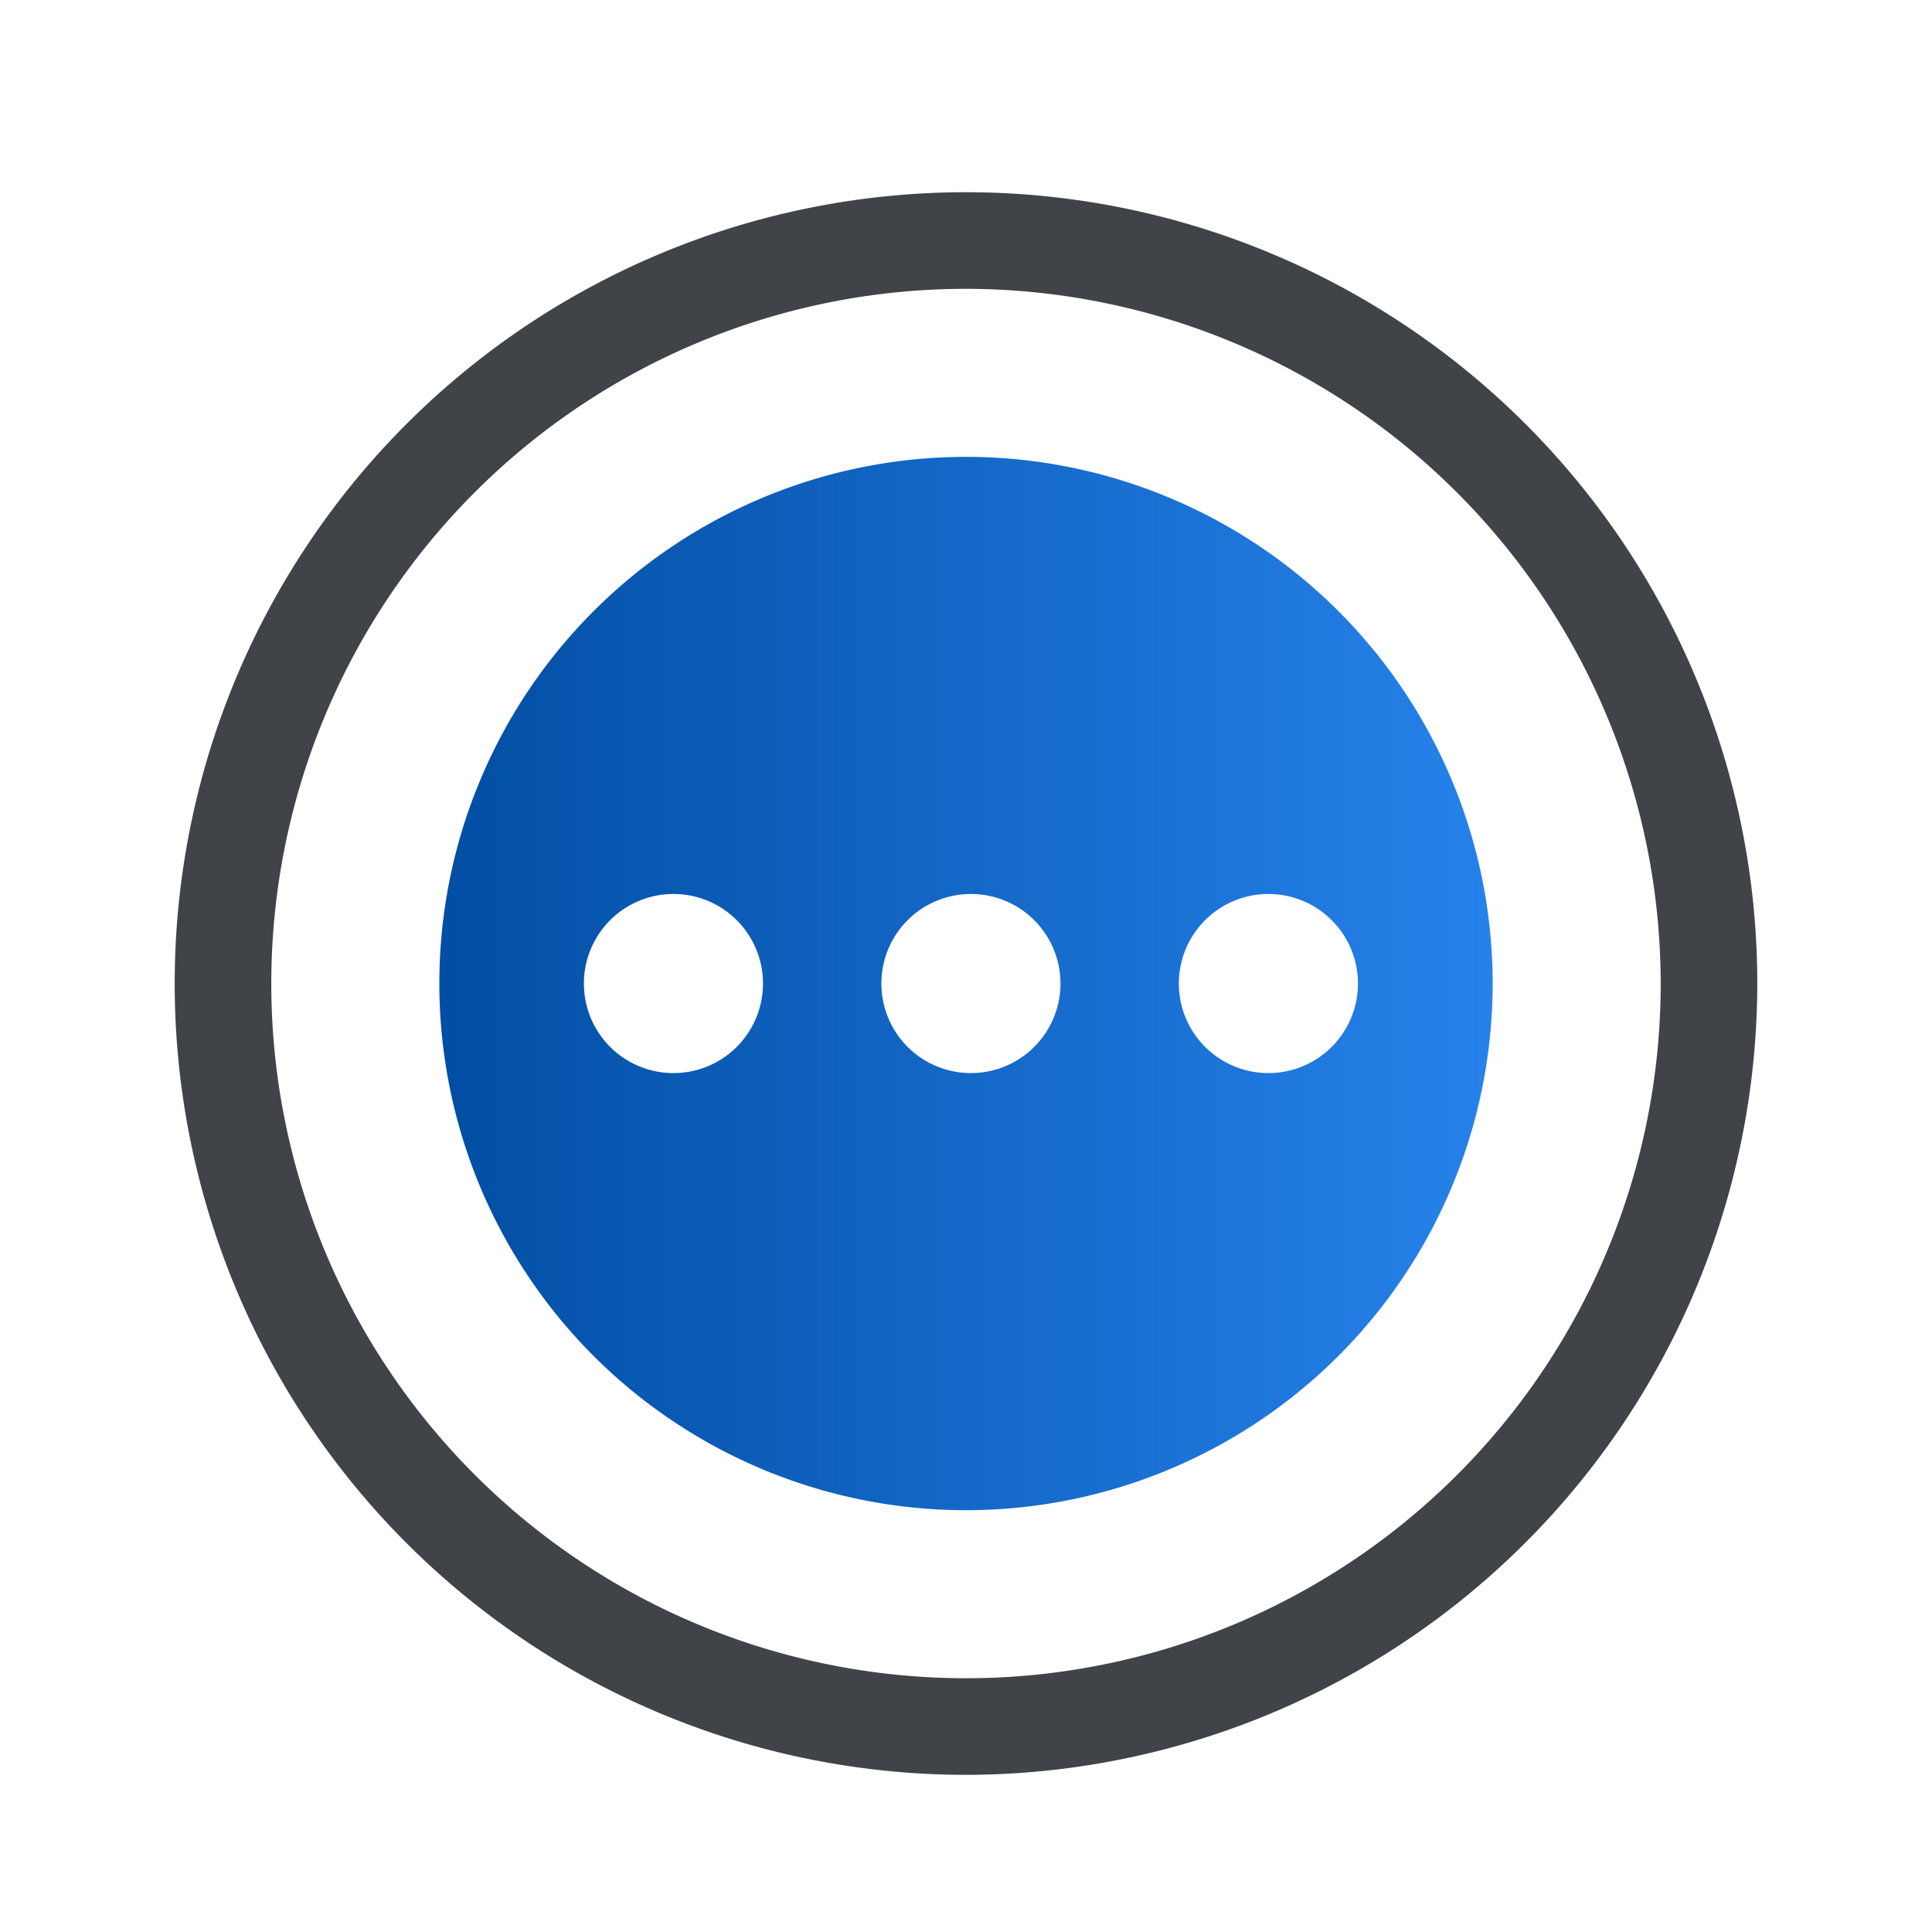 <svg id="图层_1" data-name="图层 1" xmlns="http://www.w3.org/2000/svg" xmlns:xlink="http://www.w3.org/1999/xlink" viewBox="0 0 40 40"><defs><linearGradient id="未命名的渐变_2" x1="9.096" y1="20.363" x2="30.904" y2="20.363" gradientUnits="userSpaceOnUse"><stop offset="0.005" stop-color="#024ea4"/><stop offset="1" stop-color="#2682ea"/></linearGradient></defs><title>其它_1</title><path d="M20,36.746A16.383,16.383,0,1,1,36.383,20.363,16.401,16.401,0,0,1,20,36.746Zm0-30.766A14.383,14.383,0,1,0,34.383,20.363,14.399,14.399,0,0,0,20,5.98Z" fill="#404448"/><path d="M20,9.459A10.904,10.904,0,1,0,30.904,20.363,10.904,10.904,0,0,0,20,9.459ZM13.943,22.217a1.854,1.854,0,1,1,1.854-1.854A1.854,1.854,0,0,1,13.943,22.217Zm6.159,0a1.854,1.854,0,1,1,1.854-1.854A1.854,1.854,0,0,1,20.102,22.217Zm6.159,0a1.854,1.854,0,1,1,1.854-1.854A1.854,1.854,0,0,1,26.261,22.217Z" fill="url(#未命名的渐变_2)"/></svg>